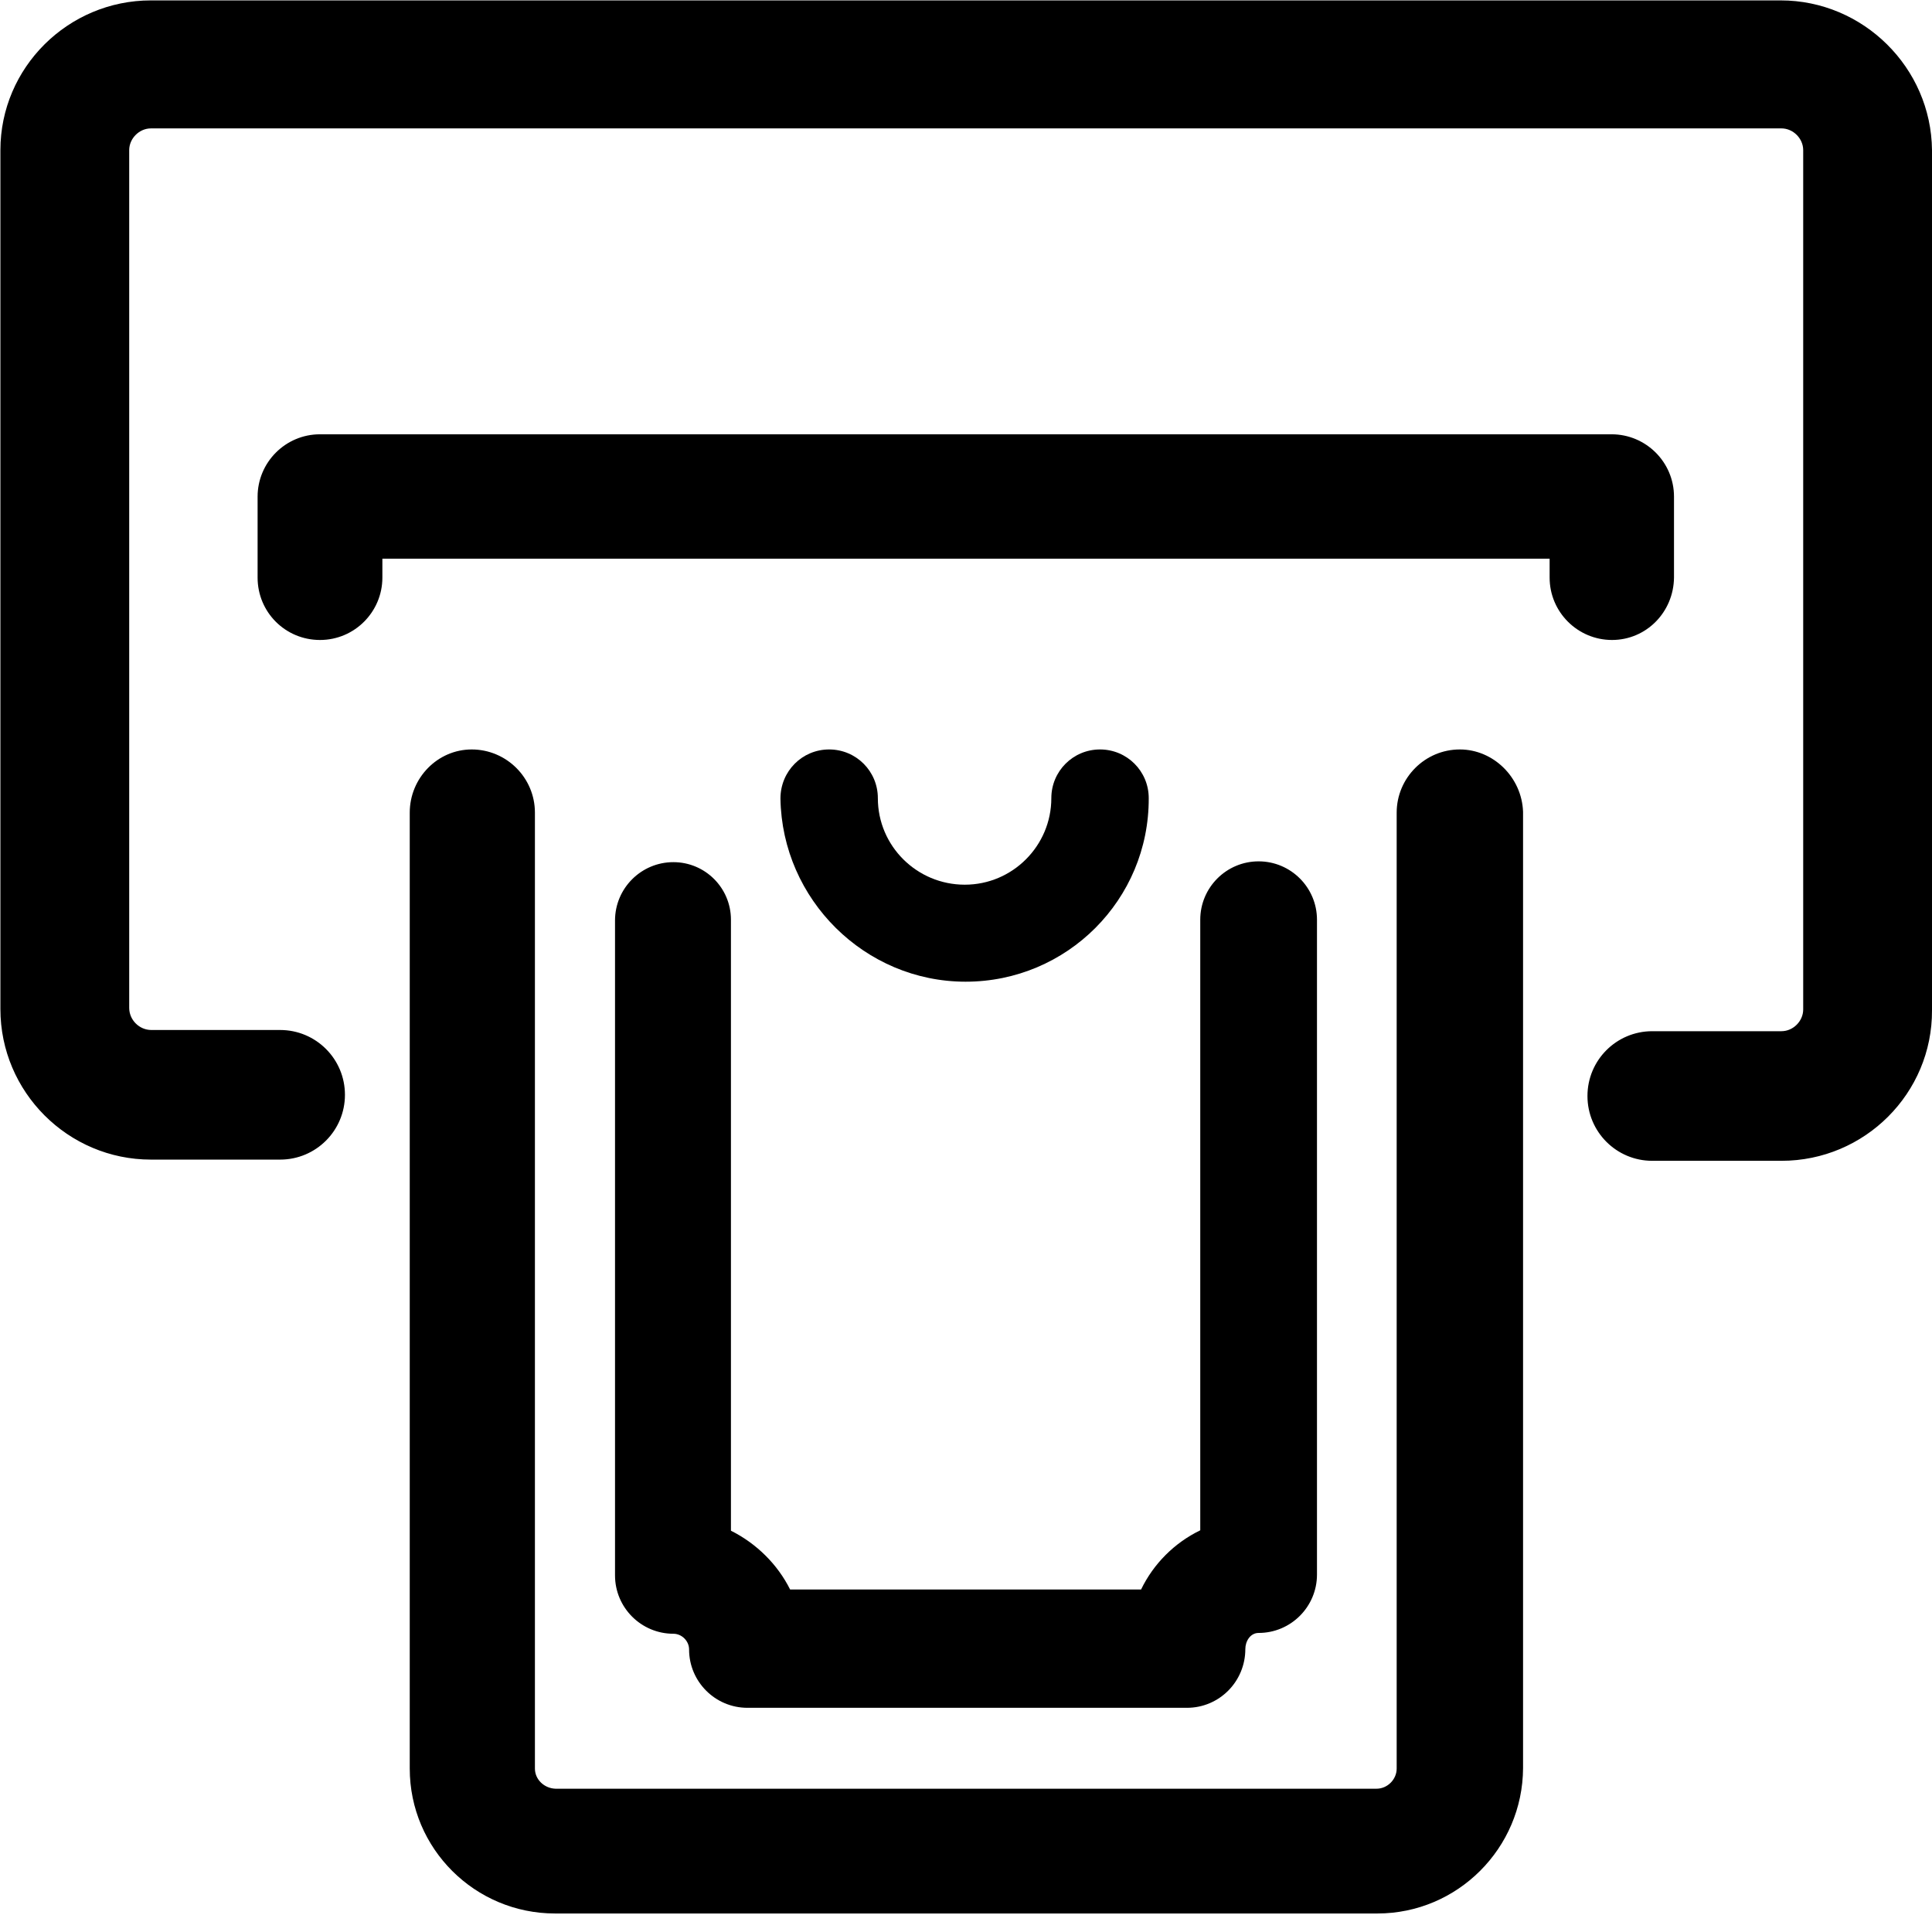 <?xml version="1.0" encoding="utf-8"?>
<!-- Generator: Adobe Illustrator 24.0.0, SVG Export Plug-In . SVG Version: 6.00 Build 0)  -->
<svg version="1.1" id="Layer_1" xmlns="http://www.w3.org/2000/svg" xmlns:xlink="http://www.w3.org/1999/xlink" x="0px" y="0px"
	 viewBox="0 0 48 48" style="enable-background:new 0 0 48 48;" xml:space="preserve">
<g>
	<g>
		<path d="M36.26,19.16c-0.56,0-1.03,0.47-1.03,1.03v23.75c0,0.56-0.47,1.03-1.03,1.03H13.79c-0.56-0.01-1.03-0.47-1.03-1.03V20.19
			c0-0.56-0.47-1.03-1.03-1.03s-1.01,0.47-1.01,1.03v23.75c0,1.69,1.39,3.07,3.08,3.07h20.43c1.69,0,3.08-1.39,3.08-3.08V20.19
			C37.27,19.63,36.82,19.16,36.26,19.16z"/>
		<path d="M34.22,47.54H13.79c-1.99,0-3.61-1.61-3.61-3.6V20.19c0-0.86,0.69-1.57,1.54-1.57c0.86,0,1.57,0.7,1.57,1.57v23.75
			c0,0.27,0.23,0.49,0.51,0.5h20.4c0.27,0,0.5-0.23,0.5-0.5V20.19c0-0.86,0.7-1.57,1.57-1.57c0.83,0,1.54,0.69,1.57,1.55v23.76
			C37.83,45.92,36.21,47.54,34.22,47.54z M11.73,19.7c-0.26,0-0.48,0.22-0.48,0.5v23.75c0,1.4,1.14,2.53,2.54,2.53h20.43
			c1.4,0,2.54-1.14,2.54-2.54V20.19c-0.01-0.27-0.23-0.5-0.5-0.5c-0.27,0-0.5,0.23-0.5,0.5v23.75c0,0.86-0.7,1.57-1.57,1.57H13.79
			c-0.87-0.02-1.57-0.72-1.57-1.57V20.19C12.23,19.93,11.99,19.7,11.73,19.7z"/>
	</g>
	<g>
		<path d="M44.24,0.54H3.75c-1.76,0-3.21,1.43-3.21,3.19v21.34c0,1.76,1.45,3.21,3.21,3.21h3.21c0.59,0,1.08-0.49,1.08-1.08
			s-0.49-1.08-1.08-1.08H3.75c-0.59-0.01-1.08-0.5-1.08-1.09V3.73c0-0.59,0.49-1.08,1.08-1.08h40.51c0.59,0,1.08,0.49,1.08,1.08
			v21.34c0,0.59-0.49,1.08-1.08,1.08h-3.21c-0.59,0-1.08,0.49-1.08,1.08s0.49,1.08,1.08,1.08h3.21c1.76,0,3.21-1.45,3.21-3.21V3.73
			C47.45,1.97,46,0.54,44.24,0.54z"/>
		<path d="M44.26,28.84h-3.21c-0.89,0-1.61-0.72-1.61-1.61c0-0.89,0.72-1.61,1.61-1.61h3.21c0.29,0,0.54-0.25,0.54-0.54V3.73
			c0-0.29-0.25-0.54-0.54-0.54H3.75c-0.29,0-0.54,0.25-0.54,0.54v21.31c0,0.3,0.25,0.55,0.55,0.55h3.2c0.89,0,1.61,0.72,1.61,1.61
			c0,0.89-0.72,1.61-1.61,1.61H3.75c-2.06,0-3.74-1.68-3.74-3.74V3.73c0-2.05,1.68-3.72,3.74-3.72h40.49c2.05,0,3.74,1.67,3.76,3.72
			v21.37C48.01,27.16,46.33,28.84,44.26,28.84z M41.05,26.68c-0.29,0-0.54,0.25-0.54,0.54c0,0.29,0.25,0.54,0.54,0.54h3.21
			c1.48,0,2.68-1.2,2.68-2.68V3.73c-0.02-1.46-1.23-2.66-2.7-2.66H3.75c-1.48,0-2.68,1.19-2.68,2.66v21.34
			c0,1.48,1.2,2.68,2.68,2.68h3.21c0.29,0,0.54-0.25,0.54-0.54c0-0.29-0.25-0.54-0.54-0.54H3.75c-0.89-0.02-1.61-0.74-1.61-1.62
			V3.73c0-0.89,0.72-1.61,1.61-1.61h40.51c0.89,0,1.61,0.72,1.61,1.61v21.34c0,0.89-0.72,1.61-1.61,1.61H41.05z"/>
	</g>
	<g>
		<path d="M39.04,14.35c0,0.55,0.46,1.01,1.01,1.01s1-0.46,1-1.01v-2.01c0-0.55-0.46-1.01-1.01-1.01H7.95
			c-0.55,0-1.01,0.46-1.01,1.01v2.01c0,0.55,0.46,1.01,1.01,1.01s1.01-0.46,1.01-1.01v-1h30.07C39.04,13.35,39.04,14.35,39.04,14.35
			z"/>
		<path d="M40.05,15.9c-0.85,0-1.55-0.69-1.55-1.55v-0.47H9.5v0.47c0,0.85-0.69,1.55-1.55,1.55S6.4,15.21,6.4,14.35v-2.01
			c0-0.85,0.69-1.55,1.55-1.55h32.09c0.85,0,1.55,0.69,1.55,1.55v2.01C41.58,15.21,40.9,15.9,40.05,15.9z M8.43,12.82h31.14v1.54
			c0,0.26,0.22,0.48,0.48,0.48c0.25,0,0.47-0.22,0.47-0.48v-2.01c0-0.26-0.22-0.48-0.48-0.48H7.95c-0.26,0-0.48,0.22-0.48,0.48v2.01
			c0,0.26,0.22,0.48,0.48,0.48s0.48-0.22,0.48-0.48V12.82z"/>
	</g>
	<g>
		<path d="M16.73,21.95c-0.5,0-0.92,0.42-0.92,0.92v16.27c0,0.5,0.42,0.92,0.92,0.92c0.5,0,0.92,0.42,0.92,0.92
			c0,0.5,0.42,0.92,0.92,0.92h10.92c0.5,0,0.92-0.42,0.92-0.92c0-0.5,0.36-0.94,0.86-0.94c0.5,0,0.92-0.42,0.92-0.92V22.85
			c0-0.5-0.42-0.92-0.92-0.92c-0.5,0-0.92,0.42-0.92,0.92v15.53c-0.76,0.26-1.38,0.88-1.65,1.65h-9.43
			c-0.26-0.76-0.88-1.36-1.65-1.65V22.85C17.63,22.37,17.23,21.95,16.73,21.95z"/>
		<path d="M29.49,42.43H18.57c-0.8,0-1.45-0.65-1.45-1.45c0-0.21-0.18-0.39-0.39-0.39c-0.8,0-1.45-0.65-1.45-1.45V22.87
			c0-0.8,0.65-1.45,1.45-1.45c0.79,0,1.43,0.64,1.43,1.43v15.18c0.64,0.32,1.16,0.84,1.47,1.46h8.72c0.31-0.64,0.83-1.16,1.47-1.47
			V22.85c0-0.8,0.65-1.45,1.45-1.45c0.8,0,1.45,0.65,1.45,1.45v16.27c0,0.8-0.65,1.45-1.45,1.45c-0.21,0-0.33,0.21-0.33,0.4
			C30.94,41.78,30.29,42.43,29.49,42.43z M16.73,22.48c-0.21,0-0.39,0.18-0.39,0.39v16.27c0,0.21,0.18,0.39,0.39,0.39
			c0.8,0,1.45,0.65,1.45,1.45c0,0.21,0.18,0.39,0.39,0.39h10.92c0.21,0,0.39-0.18,0.39-0.39c0-0.81,0.63-1.47,1.4-1.47
			c0.21,0,0.39-0.18,0.39-0.39V22.85c0-0.21-0.18-0.39-0.39-0.39c-0.21,0-0.39,0.18-0.39,0.39v15.91l-0.36,0.12
			c-0.61,0.21-1.1,0.71-1.32,1.32l-0.12,0.36H18.9l-0.12-0.36c-0.21-0.6-0.7-1.09-1.33-1.32l-0.35-0.13v-15.9
			C17.1,22.65,16.93,22.48,16.73,22.48z"/>
	</g>
	<g>
		<path d="M23.99,23.86c2.23,0,4.03-1.81,4.03-4.03c0-0.37-0.31-0.68-0.68-0.68s-0.68,0.31-0.68,0.68c0,1.49-1.21,2.69-2.69,2.69
			s-2.69-1.21-2.69-2.69c0-0.37-0.31-0.68-0.68-0.68s-0.68,0.31-0.68,0.68C19.96,22.05,21.76,23.86,23.99,23.86z"/>
		<path d="M23.99,24.39c-2.5,0-4.56-2.04-4.6-4.55c0-0.68,0.54-1.22,1.21-1.22c0.67,0,1.21,0.54,1.21,1.21
			c0,1.19,0.97,2.15,2.16,2.15c1.19,0,2.15-0.97,2.15-2.15c0-0.67,0.54-1.21,1.21-1.21c0.67,0,1.21,0.54,1.21,1.21
			C28.55,22.35,26.51,24.39,23.99,24.39z M20.61,19.69c-0.07,0-0.15,0.07-0.15,0.15c0.03,1.92,1.61,3.49,3.53,3.49
			c1.93,0,3.49-1.57,3.49-3.49c0-0.15-0.29-0.15-0.29,0c0,1.78-1.45,3.22-3.22,3.22c-1.78,0-3.22-1.44-3.22-3.22
			C20.75,19.76,20.68,19.69,20.61,19.69z"/>
	</g>
</g>
</svg>
